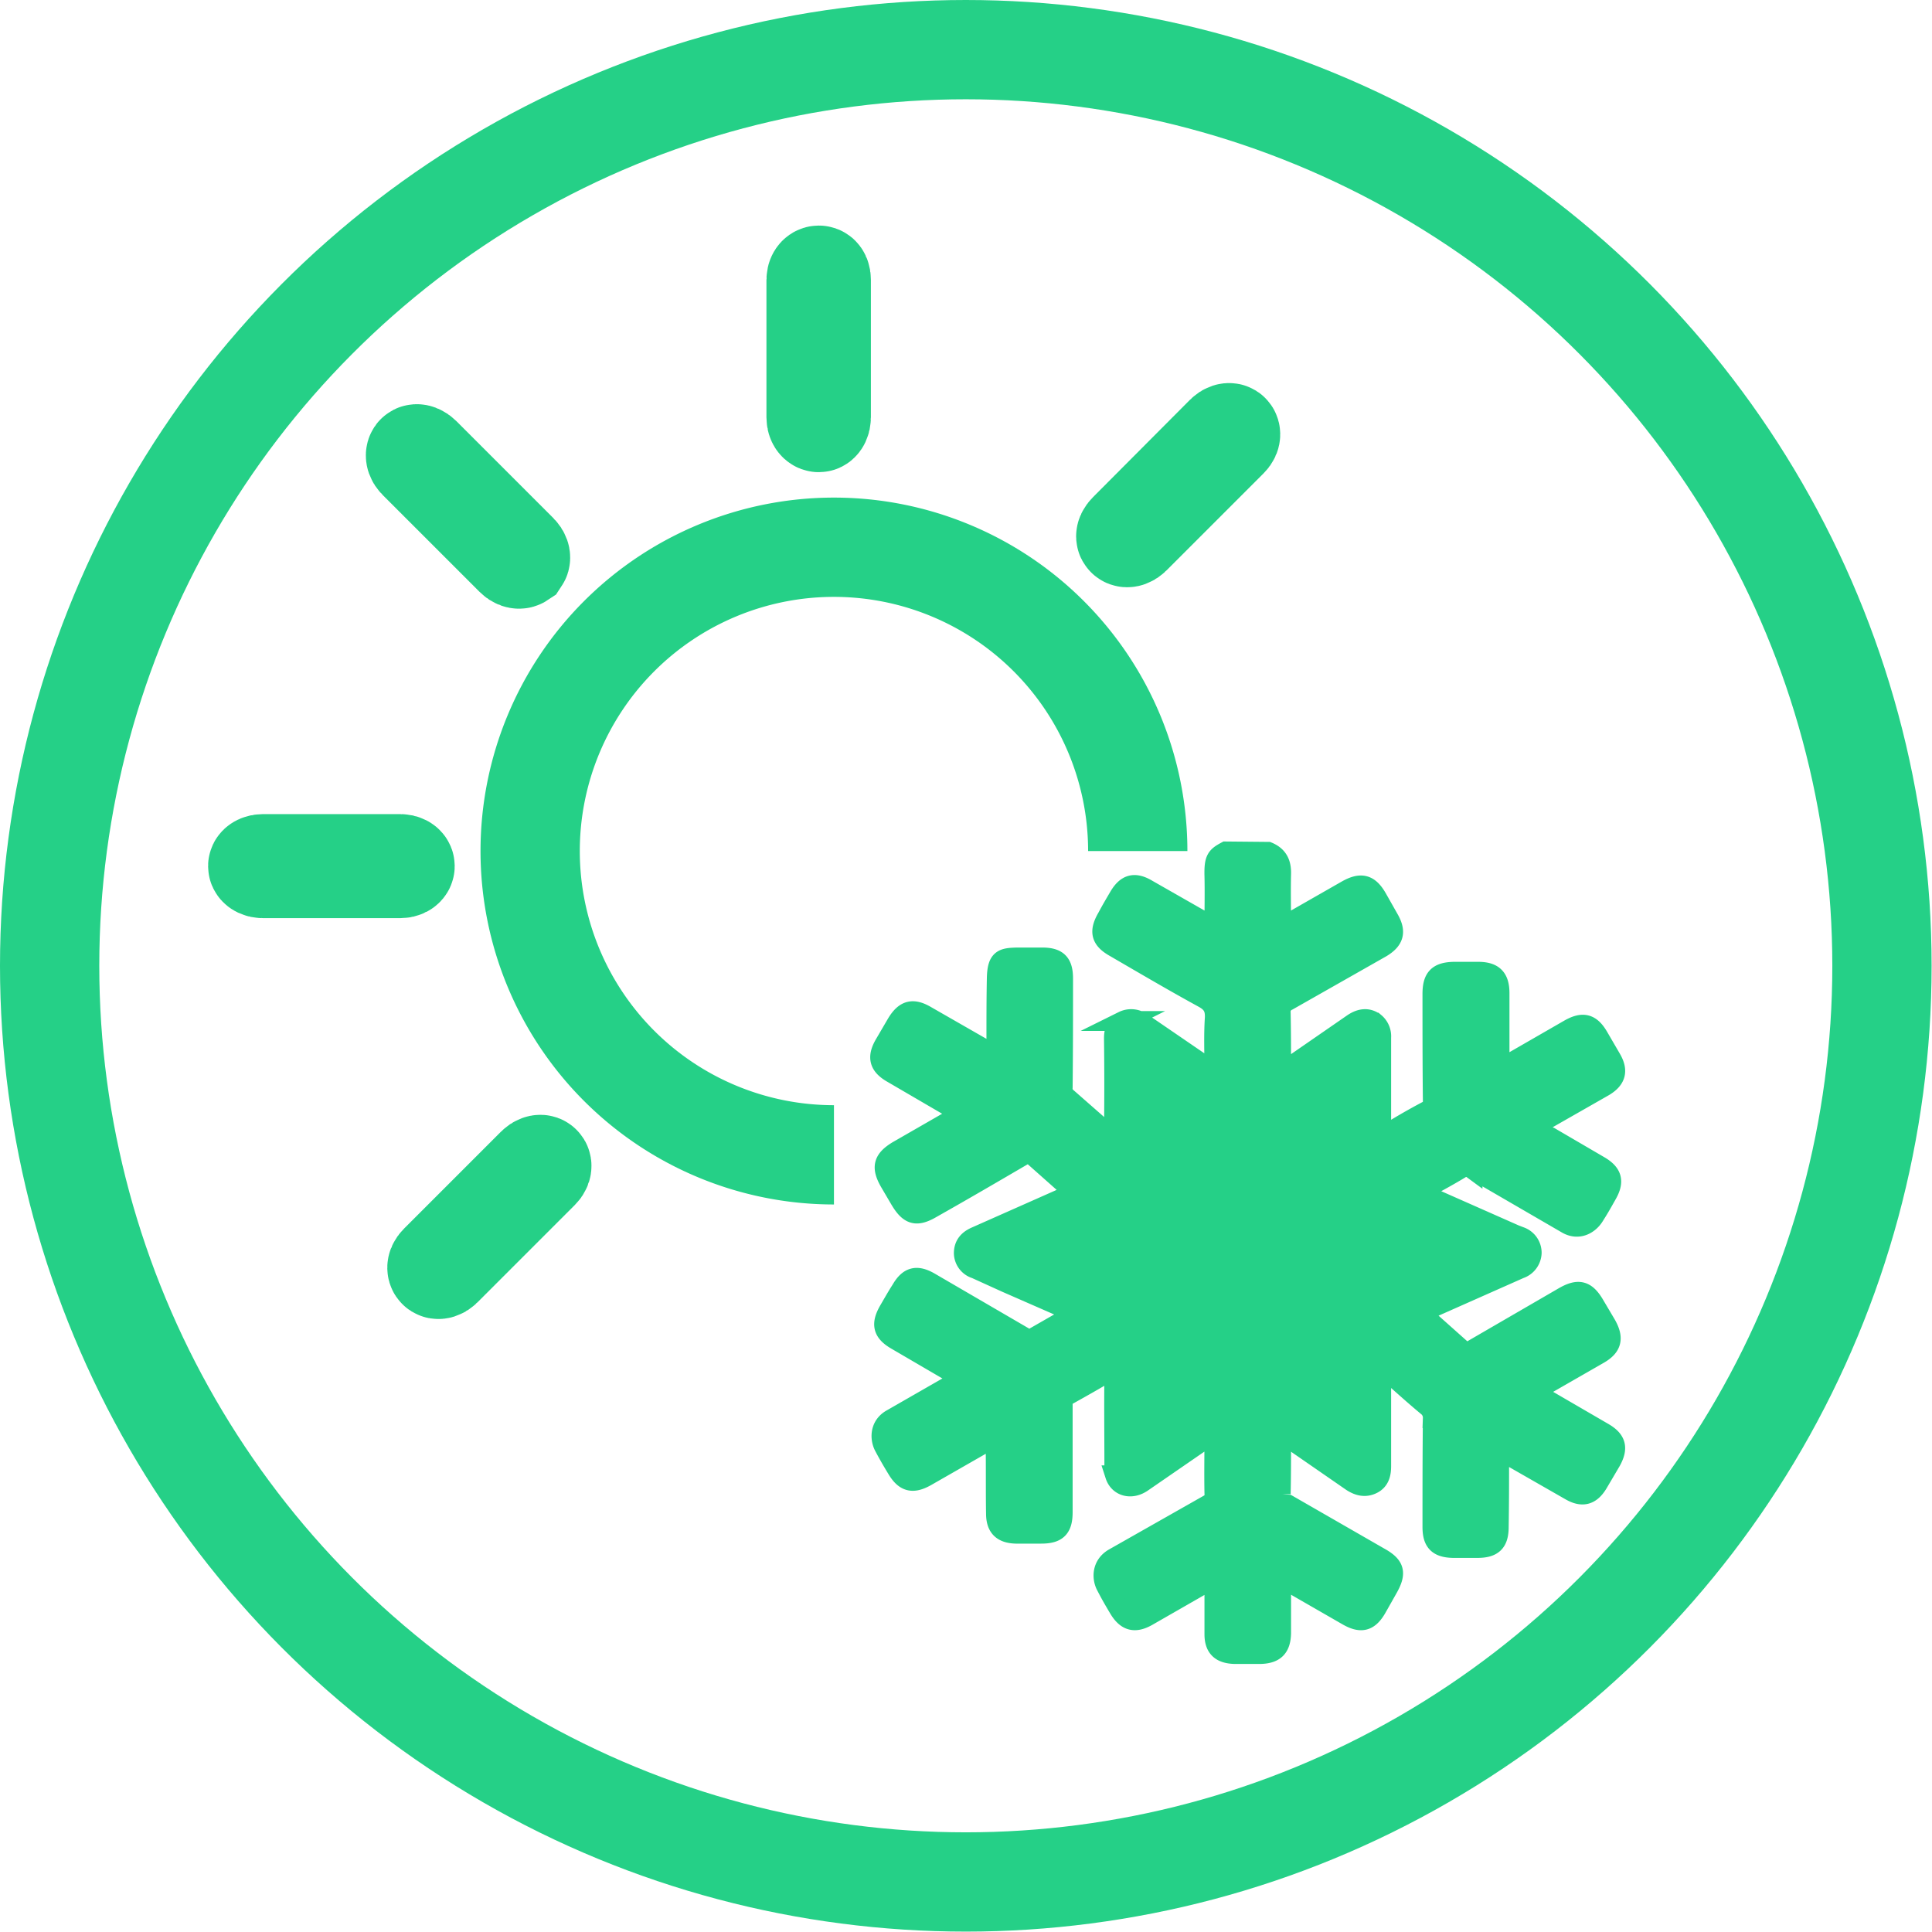 <svg id="레이어_1" data-name="레이어 1" xmlns="http://www.w3.org/2000/svg" viewBox="0 0 486.5 486.5"><defs><style>.cls-1{fill:none;stroke-width:25px;}.cls-1,.cls-2{stroke:#25d087;stroke-miterlimit:10;}.cls-2{fill:#25d087;stroke-width:5px;}</style></defs><circle class="cls-1" cx="243.2" cy="243.2" r="230.7"/><path class="cls-1" d="M217.3,298.1a76.5,76.5,0,1,1,76.5-76.5" transform="translate(-7.3 -7.3)"/><path class="cls-2" d="M326.6,221.8c2.6,1.1,3.4,3,3.3,5.7-.1,4.3,0,8.7,0,13,.8.3,1.4-.4,1.9-.7l14.7-8.4c3.6-2,5.6-1.4,7.6,2.1l3,5.3c1.8,3.2,1.2,5.2-1.9,7.1l-23.6,13.4a3,3,0,0,0-1.8,3.1c.1,4.9.1,9.8.1,14.7.8.2,1.1-.4,1.6-.7L348,265c2.1-1.4,3.9-1.4,5.5-.2a4.5,4.5,0,0,1,1.6,3.8v23.1c0,1.6.3,1.8,1.7,1q4.8-3,9.9-5.7a2.3,2.3,0,0,0,1.4-2.4c-.1-9-.1-18-.1-27,0-4.1,1.4-5.5,5.4-5.6h6.1c3.8,0,5.4,1.5,5.4,5.4v18.7c.8.3,1.2-.3,1.7-.5l15.8-9.1c3.5-2,5.5-1.5,7.5,2l3.2,5.5c1.7,3,1.1,5.1-1.9,6.9L393.5,291a20.1,20.1,0,0,0,4.1,2.6l12.5,7.3c3.2,1.9,3.7,3.9,1.9,7.1s-2.1,3.7-3.3,5.6-3.9,3.7-7,1.8l-23.6-13.7a2.7,2.7,0,0,0-3.2,0c-3.3,2-6.7,3.8-10.3,5.8l24.2,10.7,1.3.5a4.3,4.3,0,0,1,2.9,4.1,4.4,4.4,0,0,1-3,4L367,337l-2,.9,11,9.8c.8.7,1.3,0,1.9-.4L401,333.9c3.8-2.2,5.7-1.7,7.9,2.1l2.9,4.9c1.9,3.4,1.4,5.5-1.9,7.4l-16.2,9.3c.1.8.8.9,1.3,1.1l16,9.3c3.3,1.9,3.8,3.9,2,7.2l-3.3,5.6c-1.8,3-3.9,3.6-6.9,1.9l-15.9-9.1-1.7-1c-.6.6-.4,1.4-.4,2,0,5.8,0,11.5-.1,17.2,0,3.9-1.5,5.3-5.4,5.3h-6.1c-3.8-.1-5.2-1.5-5.2-5.3,0-9.1,0-18.3.1-27.4a3.6,3.6,0,0,0-1.3-2.9c-3.5-2.9-6.9-6-10.4-9.1-.3-.2-.5-.7-1.3-.6v24.7c0,1.9-.4,3.6-2.2,4.5s-3.5.5-5.2-.6l-16.2-11.2-1.2-.8c-.7.4-.4,1-.4,1.5,0,4.5,0,9.1-.1,13.6a2.5,2.5,0,0,0,1.5,2.5l23.3,13.4c4,2.2,4.4,4,2.1,8l-2.6,4.6c-2,3.6-4,4.2-7.6,2.1l-14.6-8.4c-2-1.2-2-1.2-2,1v11.9c-.1,3.6-1.6,5.1-5.2,5.2h-6.5c-3.5-.1-5.1-1.6-5.1-5V404.7l-2.6,1.4-14.3,8.2c-3.2,1.8-5.3,1.2-7.2-2s-2.2-3.8-3.2-5.7-1.1-5.1,1.9-6.9l23.8-13.5a2.8,2.8,0,0,0,1.6-2.9c-.1-5,0-9.9,0-14.9-.9-.2-1.3.5-1.8.9l-16.4,11.3c-2.8,1.9-5.9,1-6.8-1.8a10.6,10.6,0,0,1-.2-2.5c0-7.5-.1-15,0-22.5,0-1.5-.3-1.7-1.6-1-3.3,2-6.7,3.9-10.1,5.8a2.1,2.1,0,0,0-1.3,2.2v27.3c0,4-1.4,5.4-5.4,5.4h-6.4c-3.4-.1-5-1.6-5-5.1-.1-5.7,0-11.5-.1-17.2V369l-3.7,2.2-13.8,7.9c-3.4,1.9-5.4,1.4-7.4-2-1.1-1.8-2.2-3.7-3.2-5.6s-1.1-5.1,1.8-6.8l17.6-10.1c-.1-.7-.8-.8-1.3-1.1l-14.9-8.7c-3.5-2-4-4-2-7.5,1-1.7,2-3.5,3.1-5.2,1.9-3.3,3.9-3.8,7.1-2L265,343.9a2.4,2.4,0,0,0,3,0l10.3-5.9-17.6-7.7-7.7-3.5a4.2,4.2,0,0,1-3-3.9c0-2.2,1.2-3.4,3-4.2l23-10.2,1.9-.9-10.7-9.5c-.8-.8-1.3-.4-2,0-7.7,4.5-15.4,9-23.2,13.4-3.9,2.3-5.7,1.8-8-2l-2.7-4.6c-2.1-3.7-1.6-5.6,2-7.8l16-9.2c-.3-.8-1-.9-1.6-1.2l-15.6-9.1c-3.4-1.9-4-4-2.1-7.3l3.1-5.3c2-3.3,4-3.9,7.3-2l15.7,9,1.8,1a19.8,19.8,0,0,0,.3-4.2c0-5,0-10.1.1-15.1s1.5-5.2,5.2-5.3h6.2c3.9,0,5.3,1.4,5.3,5.3,0,9.2,0,18.3-.1,27.4a3,3,0,0,0,1.2,2.7l11.4,10c.6-.5.3-1.2.3-1.7.1-7.8.1-15.5,0-23.3,0-1.9.5-3.5,2.3-4.4a4.6,4.6,0,0,1,5,.6l1.2.8,14.9,10.2c.5.4.9,1,1.9,1,0-4.5-.2-8.9.1-13.4.1-2.5-.7-3.8-2.9-5-7.5-4.1-14.8-8.4-22.2-12.7-3.6-2-4.1-4-2-7.6.9-1.7,1.9-3.4,2.9-5.1,1.9-3.3,4-3.9,7.3-1.9l14.9,8.5a2.7,2.7,0,0,0,1.9.7c0-4.2.1-8.5,0-12.7s.5-4.8,2.9-6.1Z" transform="translate(-7.3 -7.3)"/><path class="cls-1" d="M213.5,113.7c-.4,0-.7-.6-.7-1.3V77.8c0-.7.3-1.2.7-1.2s.6.5.6,1.2v34.6C214.1,113.1,213.8,113.7,213.5,113.7Z" transform="translate(-7.3 -7.3)"/><path class="cls-1" d="M290.9,142.6c-.3-.2,0-.8.5-1.3l24.4-24.5c.5-.5,1.1-.7,1.3-.4s0,.8-.5,1.3l-24.4,24.4C291.7,142.6,291.1,142.8,290.9,142.6Z" transform="translate(-7.3 -7.3)"/><path class="cls-1" d="M138.3,148c-.3.2-.9,0-1.4-.5l-24.4-24.4c-.5-.5-.7-1.1-.5-1.4s.9,0,1.4.5l24.4,24.4C138.3,147.1,138.5,147.7,138.3,148Z" transform="translate(-7.3 -7.3)"/><path class="cls-1" d="M109.3,225.4c0,.3-.5.6-1.2.6H73.5c-.7,0-1.3-.3-1.3-.6s.6-.6,1.3-.6h34.6C108.8,224.8,109.3,225.1,109.3,225.4Z" transform="translate(-7.3 -7.3)"/><path class="cls-1" d="M143.6,300.6c.3.2.1.8-.4,1.3l-24.5,24.5c-.5.5-1.1.7-1.3.4s0-.8.5-1.3l24.4-24.4C142.8,300.6,143.4,300.4,143.6,300.6Z" transform="translate(-7.3 -7.3)"/></svg>